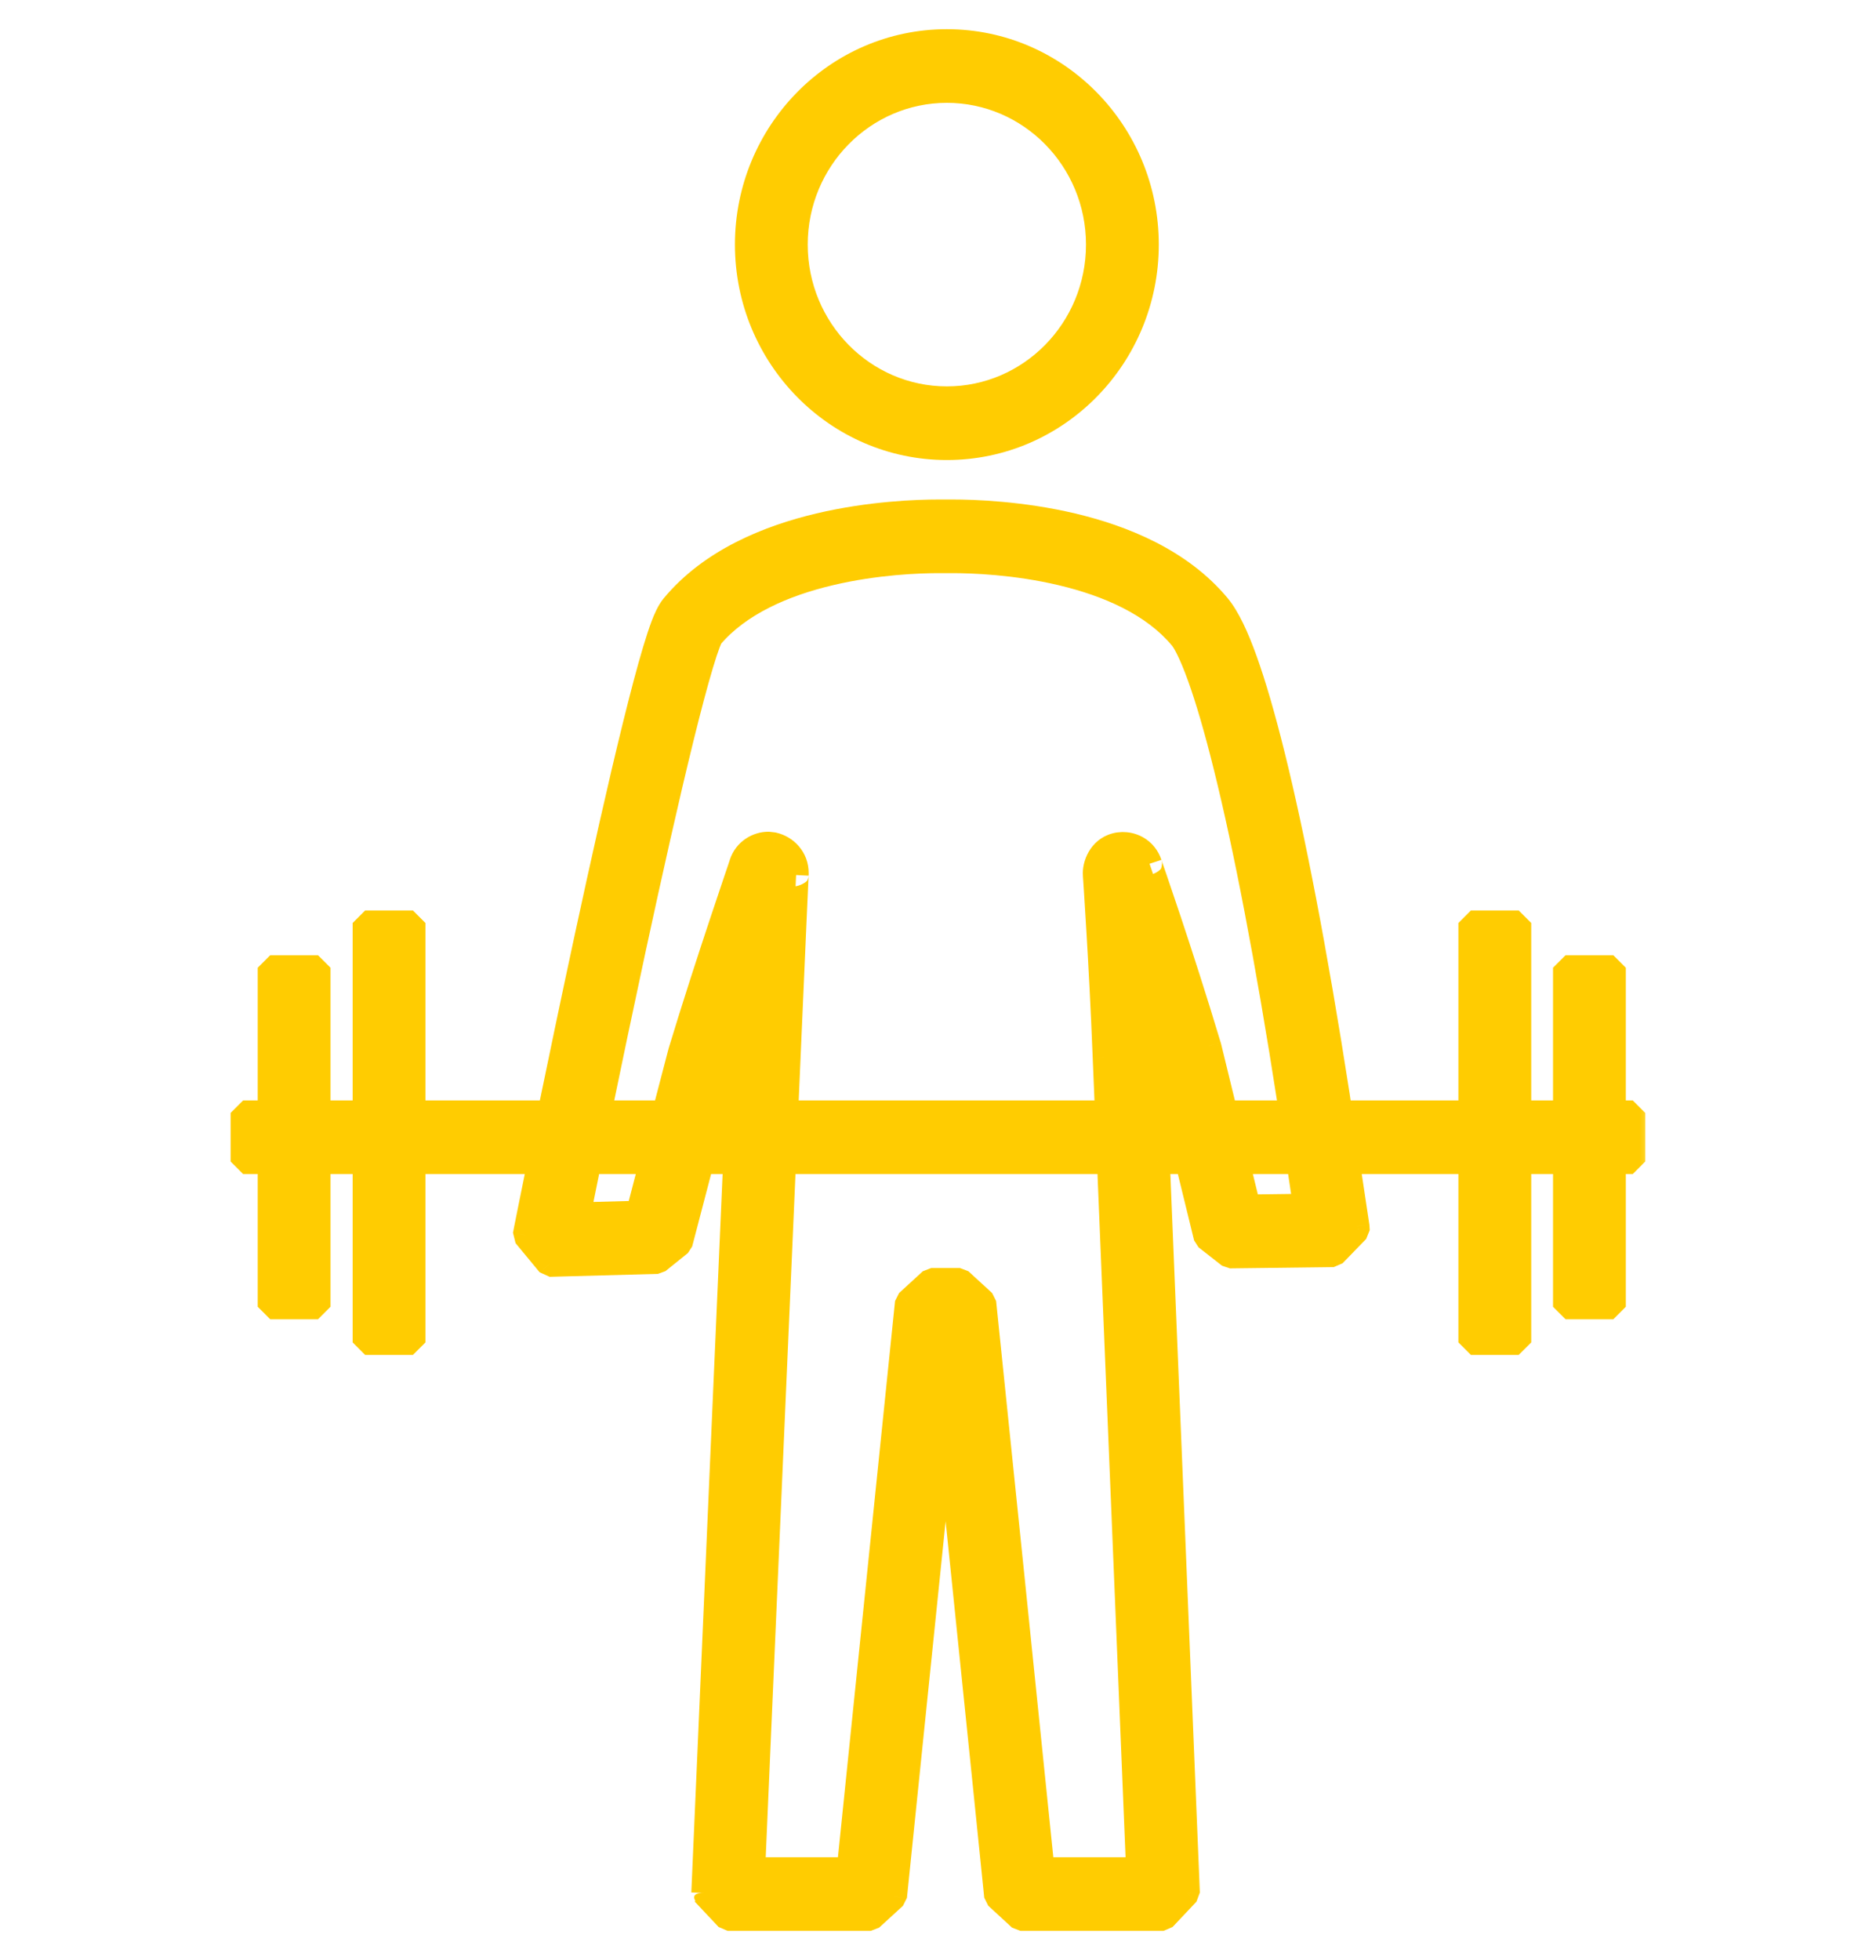 <svg width="45" height="47" viewBox="0 0 45 47" fill="none" xmlns="http://www.w3.org/2000/svg">
<mask id="path-1-outside-1_459_49360" maskUnits="userSpaceOnUse" x="4.832" y="0" width="35" height="47" fill="black">
<rect fill="white" x="4.832" width="35" height="47"/>
<path fill-rule="evenodd" clip-rule="evenodd" d="M17.929 5.865C17.929 3.181 20.073 1 22.713 1C25.352 1 27.496 3.181 27.496 5.865C27.496 8.55 25.352 10.731 22.713 10.731C20.073 10.731 17.929 8.55 17.929 5.865ZM22.713 2.166C20.706 2.166 19.075 3.825 19.075 5.865C19.075 7.906 20.706 9.565 22.713 9.565C24.719 9.565 26.35 7.906 26.35 5.865C26.35 3.825 24.719 2.166 22.713 2.166ZM17.044 15.271C17.043 15.275 17.021 15.314 16.983 15.415C16.935 15.54 16.877 15.715 16.81 15.938C16.677 16.381 16.519 16.982 16.344 17.691C15.995 19.108 15.587 20.93 15.198 22.733C14.896 24.131 14.607 25.516 14.365 26.686H15.944L16.32 25.247L16.327 25.225C16.665 24.106 17.032 22.981 17.313 22.135C17.454 21.711 17.574 21.357 17.659 21.107L17.669 21.077C17.706 20.966 17.736 20.879 17.756 20.817C17.768 20.784 17.776 20.759 17.78 20.744C17.782 20.738 17.784 20.735 17.784 20.735L17.783 20.738L17.78 20.748C17.779 20.752 17.776 20.762 17.773 20.775C17.772 20.782 17.77 20.793 17.767 20.808C17.766 20.819 17.761 20.853 17.761 20.896L17.79 20.712C17.894 20.395 18.184 20.244 18.426 20.244L18.55 20.257C18.853 20.326 19.098 20.588 19.098 20.935L19.097 20.977C19.097 20.975 19.096 20.995 19.093 21.052L19.083 21.273C19.074 21.462 19.062 21.734 19.047 22.076C19.017 22.76 18.974 23.726 18.924 24.878C18.899 25.44 18.873 26.047 18.845 26.686H26.566L26.511 25.358C26.465 24.197 26.406 23.107 26.359 22.304C26.335 21.903 26.314 21.573 26.299 21.343C26.292 21.236 26.287 21.151 26.282 21.089L26.281 21.075C26.279 21.035 26.274 20.964 26.274 20.935C26.274 20.675 26.443 20.325 26.829 20.259L26.923 20.251H26.931C27.011 20.251 27.138 20.264 27.27 20.338C27.418 20.422 27.523 20.556 27.574 20.712C27.573 20.709 27.582 20.734 27.607 20.807C27.63 20.872 27.662 20.966 27.703 21.086C27.785 21.325 27.901 21.665 28.036 22.072C28.308 22.887 28.661 23.975 28.992 25.079L29 25.108L29.386 26.686H30.981L30.95 26.482L30.95 26.48C30.397 22.923 29.875 20.265 29.415 18.407C29.184 17.477 28.972 16.756 28.781 16.227C28.584 15.68 28.431 15.396 28.342 15.287C27.669 14.478 26.578 14.004 25.461 13.74C24.358 13.479 23.317 13.443 22.843 13.443H22.529C22.055 13.443 21.014 13.479 19.911 13.74C18.802 14.002 17.718 14.472 17.044 15.271ZM17.13 26.686L17.425 25.557C17.548 25.152 17.675 24.745 17.8 24.351C17.769 25.056 17.734 25.843 17.697 26.686H17.13ZM15.639 27.852H14.126C14.021 28.363 13.933 28.799 13.866 29.131L15.315 29.092L15.639 27.852ZM13.161 29.733L12.599 29.618L13.176 30.316L15.774 30.246L16.312 29.813L16.825 27.852H17.646C17.573 29.538 17.492 31.387 17.412 33.232C17.279 36.279 17.147 39.319 17.048 41.597L16.883 45.391C16.883 45.391 16.883 45.391 17.455 45.417L16.883 45.391L17.455 46H20.886L21.456 45.478L22.683 33.545C22.81 34.782 22.977 36.408 23.148 38.06C23.499 41.477 23.862 45.007 23.908 45.475L24.478 46H27.909L28.482 45.393L27.761 27.852H28.49L28.935 29.672L29.498 30.114L31.989 30.083L32.555 29.5V29.485L32.549 29.396L32.316 27.852H35.283V32.189H36.43V27.852H37.553V31.334H38.699V27.852H39.165V26.686H38.699V23.205H37.553V26.686H36.43V22.132H35.283V26.686H32.14L32.083 26.303L32.082 26.3C31.527 22.723 30.998 20.027 30.526 18.122C30.29 17.17 30.067 16.407 29.858 15.826C29.656 15.266 29.447 14.814 29.219 14.537L29.218 14.536C28.309 13.441 26.928 12.89 25.721 12.604C24.499 12.315 23.362 12.277 22.843 12.277H22.529C22.01 12.277 20.873 12.315 19.651 12.604C18.444 12.89 17.063 13.441 16.154 14.536M31.156 27.852H29.671L29.938 28.943L31.318 28.925L31.156 27.852ZM28.205 26.686L27.891 25.404C27.803 25.109 27.713 24.816 27.623 24.529C27.635 24.784 27.646 25.045 27.656 25.311L27.713 26.686H28.205ZM26.491 21.092C26.489 21.088 26.488 21.085 26.486 21.081C26.486 21.081 26.488 21.086 26.491 21.092ZM26.614 27.852H18.794C18.72 29.55 18.638 31.418 18.557 33.284C18.424 36.33 18.292 39.37 18.193 41.648L18.054 44.834H20.37L21.768 31.227L22.338 30.705H23.026L23.596 31.227L23.026 31.288C23.596 31.227 23.596 31.227 23.596 31.227L23.81 33.302C23.939 34.553 24.112 36.231 24.288 37.939C24.576 40.745 24.873 43.633 24.995 44.834H27.311L26.614 27.852ZM13.161 29.733C12.599 29.618 12.599 29.618 12.599 29.618L12.63 29.459C12.651 29.355 12.681 29.204 12.72 29.011C12.78 28.714 12.86 28.32 12.955 27.852H9.905V32.189H8.759V27.852H7.628V31.334H6.482V27.852H5.832V26.686H6.482V23.205H7.628V26.686H8.759V22.132H9.905V26.686H13.194C13.445 25.465 13.755 23.983 14.078 22.483C14.468 20.677 14.879 18.841 15.232 17.407C15.409 16.691 15.572 16.069 15.714 15.597C15.784 15.363 15.852 15.157 15.914 14.993C15.967 14.856 16.044 14.668 16.154 14.536"/>
</mask>
<path fill-rule="evenodd" clip-rule="evenodd" d="M17.929 5.865C17.929 3.181 20.073 1 22.713 1C25.352 1 27.496 3.181 27.496 5.865C27.496 8.55 25.352 10.731 22.713 10.731C20.073 10.731 17.929 8.55 17.929 5.865ZM22.713 2.166C20.706 2.166 19.075 3.825 19.075 5.865C19.075 7.906 20.706 9.565 22.713 9.565C24.719 9.565 26.35 7.906 26.35 5.865C26.35 3.825 24.719 2.166 22.713 2.166ZM17.044 15.271C17.043 15.275 17.021 15.314 16.983 15.415C16.935 15.54 16.877 15.715 16.81 15.938C16.677 16.381 16.519 16.982 16.344 17.691C15.995 19.108 15.587 20.93 15.198 22.733C14.896 24.131 14.607 25.516 14.365 26.686H15.944L16.32 25.247L16.327 25.225C16.665 24.106 17.032 22.981 17.313 22.135C17.454 21.711 17.574 21.357 17.659 21.107L17.669 21.077C17.706 20.966 17.736 20.879 17.756 20.817C17.768 20.784 17.776 20.759 17.78 20.744C17.782 20.738 17.784 20.735 17.784 20.735L17.783 20.738L17.78 20.748C17.779 20.752 17.776 20.762 17.773 20.775C17.772 20.782 17.77 20.793 17.767 20.808C17.766 20.819 17.761 20.853 17.761 20.896L17.79 20.712C17.894 20.395 18.184 20.244 18.426 20.244L18.55 20.257C18.853 20.326 19.098 20.588 19.098 20.935L19.097 20.977C19.097 20.975 19.096 20.995 19.093 21.052L19.083 21.273C19.074 21.462 19.062 21.734 19.047 22.076C19.017 22.76 18.974 23.726 18.924 24.878C18.899 25.44 18.873 26.047 18.845 26.686H26.566L26.511 25.358C26.465 24.197 26.406 23.107 26.359 22.304C26.335 21.903 26.314 21.573 26.299 21.343C26.292 21.236 26.287 21.151 26.282 21.089L26.281 21.075C26.279 21.035 26.274 20.964 26.274 20.935C26.274 20.675 26.443 20.325 26.829 20.259L26.923 20.251H26.931C27.011 20.251 27.138 20.264 27.27 20.338C27.418 20.422 27.523 20.556 27.574 20.712C27.573 20.709 27.582 20.734 27.607 20.807C27.63 20.872 27.662 20.966 27.703 21.086C27.785 21.325 27.901 21.665 28.036 22.072C28.308 22.887 28.661 23.975 28.992 25.079L29 25.108L29.386 26.686H30.981L30.95 26.482L30.95 26.48C30.397 22.923 29.875 20.265 29.415 18.407C29.184 17.477 28.972 16.756 28.781 16.227C28.584 15.68 28.431 15.396 28.342 15.287C27.669 14.478 26.578 14.004 25.461 13.74C24.358 13.479 23.317 13.443 22.843 13.443H22.529C22.055 13.443 21.014 13.479 19.911 13.74C18.802 14.002 17.718 14.472 17.044 15.271ZM17.13 26.686L17.425 25.557C17.548 25.152 17.675 24.745 17.8 24.351C17.769 25.056 17.734 25.843 17.697 26.686H17.13ZM15.639 27.852H14.126C14.021 28.363 13.933 28.799 13.866 29.131L15.315 29.092L15.639 27.852ZM13.161 29.733L12.599 29.618L13.176 30.316L15.774 30.246L16.312 29.813L16.825 27.852H17.646C17.573 29.538 17.492 31.387 17.412 33.232C17.279 36.279 17.147 39.319 17.048 41.597L16.883 45.391C16.883 45.391 16.883 45.391 17.455 45.417L16.883 45.391L17.455 46H20.886L21.456 45.478L22.683 33.545C22.81 34.782 22.977 36.408 23.148 38.06C23.499 41.477 23.862 45.007 23.908 45.475L24.478 46H27.909L28.482 45.393L27.761 27.852H28.49L28.935 29.672L29.498 30.114L31.989 30.083L32.555 29.5V29.485L32.549 29.396L32.316 27.852H35.283V32.189H36.43V27.852H37.553V31.334H38.699V27.852H39.165V26.686H38.699V23.205H37.553V26.686H36.43V22.132H35.283V26.686H32.14L32.083 26.303L32.082 26.3C31.527 22.723 30.998 20.027 30.526 18.122C30.29 17.17 30.067 16.407 29.858 15.826C29.656 15.266 29.447 14.814 29.219 14.537L29.218 14.536C28.309 13.441 26.928 12.89 25.721 12.604C24.499 12.315 23.362 12.277 22.843 12.277H22.529C22.01 12.277 20.873 12.315 19.651 12.604C18.444 12.89 17.063 13.441 16.154 14.536M31.156 27.852H29.671L29.938 28.943L31.318 28.925L31.156 27.852ZM28.205 26.686L27.891 25.404C27.803 25.109 27.713 24.816 27.623 24.529C27.635 24.784 27.646 25.045 27.656 25.311L27.713 26.686H28.205ZM26.491 21.092C26.489 21.088 26.488 21.085 26.486 21.081C26.486 21.081 26.488 21.086 26.491 21.092ZM26.614 27.852H18.794C18.72 29.55 18.638 31.418 18.557 33.284C18.424 36.33 18.292 39.37 18.193 41.648L18.054 44.834H20.37L21.768 31.227L22.338 30.705H23.026L23.596 31.227L23.026 31.288C23.596 31.227 23.596 31.227 23.596 31.227L23.81 33.302C23.939 34.553 24.112 36.231 24.288 37.939C24.576 40.745 24.873 43.633 24.995 44.834H27.311L26.614 27.852ZM13.161 29.733C12.599 29.618 12.599 29.618 12.599 29.618L12.63 29.459C12.651 29.355 12.681 29.204 12.72 29.011C12.78 28.714 12.86 28.32 12.955 27.852H9.905V32.189H8.759V27.852H7.628V31.334H6.482V27.852H5.832V26.686H6.482V23.205H7.628V26.686H8.759V22.132H9.905V26.686H13.194C13.445 25.465 13.755 23.983 14.078 22.483C14.468 20.677 14.879 18.841 15.232 17.407C15.409 16.691 15.572 16.069 15.714 15.597C15.784 15.363 15.852 15.157 15.914 14.993C15.967 14.856 16.044 14.668 16.154 14.536" fill="#FFCC01"/>
<path d="M13.013 29.704L12.984 29.851L13.279 29.909L13.308 29.762L13.013 29.704ZM16.154 14.536L16.252 14.422L16.007 14.507L16.154 14.536ZM16.494 15.026L16.608 15.123L16.803 14.896L16.689 14.798L16.494 15.026ZM16.689 14.798L16.252 14.422L16.056 14.649L16.494 15.026L16.689 14.798ZM16.007 14.507L13.013 29.704L13.308 29.762L16.301 14.564L16.007 14.507ZM16.983 15.415L17.263 15.522L16.983 15.415ZM17.044 15.271L16.814 15.078L16.753 15.195L17.044 15.271ZM16.81 15.938L17.098 16.024L16.81 15.938ZM16.344 17.691L16.053 17.619L16.344 17.691ZM15.198 22.733L14.905 22.67L15.198 22.733ZM14.365 26.686L14.071 26.626L14.365 26.986V26.686ZM15.944 26.686V26.986L16.234 26.762L15.944 26.686ZM16.32 25.247L16.032 25.165L16.03 25.171L16.32 25.247ZM16.327 25.225L16.039 25.138L16.038 25.143L16.327 25.225ZM17.313 22.135L17.598 22.23V22.23L17.313 22.135ZM17.659 21.107L17.374 21.011L17.374 21.011L17.659 21.107ZM17.669 21.077L17.953 21.173L17.953 21.173L17.669 21.077ZM17.756 20.817L18.041 20.913L17.756 20.817ZM17.78 20.744L17.495 20.652L17.495 20.652L17.78 20.744ZM17.784 20.735L18.072 20.819L17.497 20.645L17.784 20.735ZM17.783 20.738L17.495 20.654L17.493 20.659L17.783 20.738ZM17.78 20.748L17.491 20.669L17.49 20.672L17.78 20.748ZM17.773 20.775L18.067 20.837V20.837L17.773 20.775ZM17.767 20.808L17.471 20.764L17.471 20.764L17.767 20.808ZM17.761 20.896H17.461L18.057 20.944L17.761 20.896ZM17.79 20.712L17.505 20.619L17.494 20.665L17.79 20.712ZM18.426 20.244L18.459 19.945L18.426 19.944V20.244ZM18.55 20.257L18.616 19.965L18.583 19.959L18.55 20.257ZM19.098 20.935L19.398 20.946V20.935H19.098ZM19.097 20.977L18.797 20.966L19.396 20.998L19.097 20.977ZM19.093 21.052L18.793 21.038L18.793 21.039L19.093 21.052ZM19.083 21.273L18.783 21.259L18.783 21.259L19.083 21.273ZM19.047 22.076L19.347 22.089L19.047 22.076ZM18.924 24.878L18.624 24.865L18.924 24.878ZM18.845 26.686L18.545 26.673L18.845 26.986V26.686ZM26.566 26.686V26.986L26.865 26.674L26.566 26.686ZM26.511 25.358L26.211 25.369L26.211 25.37L26.511 25.358ZM26.359 22.304L26.658 22.286L26.359 22.304ZM26.299 21.343L26.599 21.323L26.299 21.343ZM26.282 21.089L26.582 21.069V21.069L26.282 21.089ZM26.281 21.075L25.982 21.094L25.982 21.094L26.281 21.075ZM26.829 20.259L26.804 19.96L26.779 19.963L26.829 20.259ZM26.923 20.251V19.951L26.898 19.952L26.923 20.251ZM27.27 20.338L27.418 20.077L27.418 20.077L27.27 20.338ZM27.574 20.712L27.289 20.805L27.859 20.619L27.574 20.712ZM27.607 20.807L27.323 20.905L27.323 20.905L27.607 20.807ZM27.703 21.086L27.419 21.183V21.183L27.703 21.086ZM28.036 22.072L27.752 22.167L28.036 22.072ZM28.992 25.079L29.282 25L29.279 24.992L28.992 25.079ZM29 25.108L29.292 25.037L29.29 25.029L29 25.108ZM29.386 26.686L29.095 26.758L29.386 26.986V26.686ZM30.981 26.686V26.986L31.277 26.642L30.981 26.686ZM30.95 26.482L31.247 26.437L31.246 26.436L30.95 26.482ZM30.95 26.48L30.653 26.526L30.653 26.526L30.95 26.48ZM29.415 18.407L29.123 18.479L29.415 18.407ZM28.781 16.227L28.499 16.329L28.781 16.227ZM28.342 15.287L28.573 15.097L28.572 15.095L28.342 15.287ZM25.461 13.74L25.53 13.448L25.461 13.74ZM19.911 13.74L19.842 13.448H19.842L19.911 13.74ZM17.13 26.686L16.84 26.611L17.13 26.986V26.686ZM17.425 25.557L17.138 25.47L17.135 25.481L17.425 25.557ZM17.8 24.351L18.099 24.364L17.514 24.26L17.8 24.351ZM17.697 26.686V26.986L17.997 26.7L17.697 26.686ZM14.126 27.852V27.552L13.832 27.792L14.126 27.852ZM15.639 27.852L15.929 27.928L15.639 27.552V27.852ZM13.866 29.131L13.572 29.072L13.874 29.431L13.866 29.131ZM15.315 29.092L15.323 29.392L15.605 29.168L15.315 29.092ZM12.599 29.618L12.305 29.559L12.367 29.809L12.599 29.618ZM13.176 30.316L12.944 30.507L13.184 30.616L13.176 30.316ZM15.774 30.246L15.782 30.546L15.962 30.48L15.774 30.246ZM16.312 29.813L16.5 30.047L16.603 29.889L16.312 29.813ZM16.825 27.852V27.552L16.535 27.776L16.825 27.852ZM17.646 27.852L17.946 27.865L17.646 27.552V27.852ZM17.412 33.232L17.112 33.219L17.412 33.232ZM17.048 41.597L16.748 41.584V41.584L17.048 41.597ZM17.455 45.417L17.442 45.717L17.469 45.117L17.455 45.417ZM17.455 46L17.237 46.206L17.455 46.3V46ZM20.886 46V46.3L21.089 46.221L20.886 46ZM21.456 45.478L21.659 45.699L21.755 45.508L21.456 45.478ZM22.683 33.545L22.981 33.515L22.384 33.515L22.683 33.545ZM23.148 38.06L23.446 38.03L23.148 38.06ZM23.908 45.475L23.609 45.504L23.704 45.695L23.908 45.475ZM24.478 46L24.275 46.221L24.478 46.3V46ZM27.909 46V46.3L28.127 46.206L27.909 46ZM28.482 45.393L28.7 45.599L28.781 45.38L28.482 45.393ZM27.761 27.852V27.552L27.461 27.865L27.761 27.852ZM28.49 27.852L28.781 27.781L28.49 27.552V27.852ZM28.935 29.672L28.643 29.743L28.749 29.908L28.935 29.672ZM29.498 30.114L29.313 30.35L29.502 30.414L29.498 30.114ZM31.989 30.083L31.993 30.383L32.204 30.292L31.989 30.083ZM32.555 29.5L32.77 29.709L32.855 29.5H32.555ZM32.555 29.485H32.855L32.854 29.462L32.555 29.485ZM32.549 29.396L32.848 29.374L32.845 29.351L32.549 29.396ZM32.316 27.852V27.552L32.019 27.897L32.316 27.852ZM35.283 27.852H35.583L35.283 27.552V27.852ZM35.283 32.189H34.983L35.283 32.489V32.189ZM36.43 32.189V32.489L36.73 32.189H36.43ZM36.43 27.852V27.552L36.13 27.852H36.43ZM37.553 27.852H37.853L37.553 27.552V27.852ZM37.553 31.334H37.253L37.553 31.634V31.334ZM38.699 31.334V31.634L38.999 31.334H38.699ZM38.699 27.852V27.552L38.399 27.852H38.699ZM39.165 27.852V28.152L39.465 27.852H39.165ZM39.165 26.686H39.465L39.165 26.387V26.686ZM38.699 26.686H38.399L38.699 26.986V26.686ZM38.699 23.205H38.999L38.699 22.905V23.205ZM37.553 23.205V22.905L37.253 23.205H37.553ZM37.553 26.686V26.986L37.853 26.686H37.553ZM36.43 26.686H36.13L36.43 26.986V26.686ZM36.43 22.132H36.73L36.43 21.832V22.132ZM35.283 22.132V21.832L34.983 22.132H35.283ZM35.283 26.686V26.986L35.583 26.686H35.283ZM32.14 26.686L31.844 26.731L32.14 26.986V26.686ZM32.083 26.303L32.379 26.258L32.379 26.257L32.083 26.303ZM32.082 26.3L31.786 26.346L31.786 26.346L32.082 26.3ZM30.526 18.122L30.235 18.194V18.194L30.526 18.122ZM29.858 15.826L30.14 15.725L29.858 15.826ZM29.219 14.537L29.451 14.347L29.45 14.346L29.219 14.537ZM29.218 14.536L29.449 14.344L29.449 14.344L29.218 14.536ZM25.721 12.604L25.79 12.312L25.721 12.604ZM19.651 12.604L19.582 12.312H19.582L19.651 12.604ZM16.154 14.536L16.385 14.727L16.385 14.727L16.154 14.536ZM29.671 27.852V27.552L29.38 27.924L29.671 27.852ZM31.156 27.852L31.453 27.808L31.156 27.552V27.852ZM29.938 28.943L29.646 29.014L29.941 29.242L29.938 28.943ZM31.318 28.925L31.322 29.225L31.615 28.881L31.318 28.925ZM27.891 25.404L28.183 25.333L28.179 25.318L27.891 25.404ZM28.205 26.686V26.986L28.496 26.615L28.205 26.686ZM27.623 24.529L27.91 24.439L27.324 24.542L27.623 24.529ZM27.656 25.311L27.357 25.322L27.357 25.323L27.656 25.311ZM27.713 26.686L27.413 26.699L27.713 26.986V26.686ZM26.491 21.092L26.208 21.193L26.774 20.994L26.491 21.092ZM26.486 21.081L26.771 20.985L26.201 21.174L26.486 21.081ZM18.794 27.852V27.552L18.494 27.839L18.794 27.852ZM26.614 27.852L26.913 27.84L26.614 27.552V27.852ZM18.557 33.284L18.257 33.27L18.557 33.284ZM18.193 41.648L17.893 41.635V41.635L18.193 41.648ZM18.054 44.834L17.755 44.821L18.054 45.134V44.834ZM20.37 44.834V45.134L20.668 44.865L20.37 44.834ZM21.768 31.227L21.566 31.006L21.47 31.196L21.768 31.227ZM22.338 30.705V30.405L22.136 30.483L22.338 30.705ZM23.026 30.705L23.229 30.483L23.026 30.405V30.705ZM23.596 31.227L23.894 31.196L23.799 31.006L23.596 31.227ZM23.81 33.302L24.108 33.272L24.108 33.272L23.81 33.302ZM24.288 37.939L23.989 37.97L24.288 37.939ZM24.995 44.834L24.697 44.864L24.995 45.134V44.834ZM27.311 44.834V45.134L27.611 44.822L27.311 44.834ZM12.63 29.459L12.336 29.4L12.336 29.4L12.63 29.459ZM12.72 29.011L13.014 29.07L12.72 29.011ZM12.955 27.852L13.249 27.912L12.955 27.552V27.852ZM9.905 27.852V27.552L9.605 27.852H9.905ZM9.905 32.189V32.489L10.205 32.189H9.905ZM8.759 32.189H8.459L8.759 32.489V32.189ZM8.759 27.852H9.059L8.759 27.552V27.852ZM7.628 27.852V27.552L7.328 27.852H7.628ZM7.628 31.334V31.634L7.928 31.334H7.628ZM6.482 31.334H6.182L6.482 31.634V31.334ZM6.482 27.852H6.782L6.482 27.552V27.852ZM5.832 27.852H5.532L5.832 28.152V27.852ZM5.832 26.686V26.387L5.532 26.686H5.832ZM6.482 26.686V26.986L6.782 26.686H6.482ZM6.482 23.205V22.905L6.182 23.205H6.482ZM7.628 23.205H7.928L7.628 22.905V23.205ZM7.628 26.686H7.328L7.628 26.986V26.686ZM8.759 26.686V26.986L9.059 26.686H8.759ZM8.759 22.132V21.832L8.459 22.132H8.759ZM9.905 22.132H10.205L9.905 21.832V22.132ZM9.905 26.686H9.605L9.905 26.986V26.686ZM13.194 26.686V26.986L13.488 26.747L13.194 26.686ZM14.078 22.483L14.372 22.547L14.078 22.483ZM15.232 17.407L15.523 17.479L15.232 17.407ZM15.714 15.597L16.001 15.684L16.001 15.684L15.714 15.597ZM15.914 14.993L15.634 14.886L15.914 14.993ZM22.713 0.7C19.903 0.7 17.629 3.02 17.629 5.865H18.229C18.229 3.342 20.244 1.3 22.713 1.3V0.7ZM27.796 5.865C27.796 3.02 25.523 0.7 22.713 0.7V1.3C25.182 1.3 27.196 3.342 27.196 5.865H27.796ZM22.713 11.031C25.523 11.031 27.796 8.711 27.796 5.865H27.196C27.196 8.389 25.182 10.431 22.713 10.431V11.031ZM17.629 5.865C17.629 8.711 19.903 11.031 22.713 11.031V10.431C20.244 10.431 18.229 8.389 18.229 5.865H17.629ZM19.375 5.865C19.375 3.985 20.877 2.466 22.713 2.466V1.866C20.536 1.866 18.775 3.664 18.775 5.865H19.375ZM22.713 9.265C20.877 9.265 19.375 7.745 19.375 5.865H18.775C18.775 8.067 20.536 9.865 22.713 9.865V9.265ZM26.05 5.865C26.05 7.745 24.549 9.265 22.713 9.265V9.865C24.89 9.865 26.65 8.067 26.65 5.865H26.05ZM22.713 2.466C24.549 2.466 26.05 3.985 26.05 5.865H26.65C26.65 3.664 24.89 1.866 22.713 1.866V2.466ZM17.263 15.522C17.28 15.477 17.293 15.447 17.301 15.43C17.305 15.421 17.308 15.415 17.31 15.409C17.311 15.408 17.313 15.403 17.315 15.399C17.316 15.398 17.318 15.393 17.32 15.388C17.32 15.387 17.328 15.37 17.334 15.347L16.753 15.195C16.757 15.182 16.761 15.172 16.762 15.168C16.764 15.162 16.766 15.159 16.767 15.156C16.768 15.152 16.77 15.149 16.77 15.149C16.77 15.149 16.77 15.149 16.768 15.153C16.765 15.159 16.76 15.17 16.754 15.184C16.741 15.212 16.724 15.252 16.703 15.308L17.263 15.522ZM17.098 16.024C17.163 15.804 17.219 15.638 17.263 15.522L16.703 15.308C16.651 15.443 16.591 15.626 16.523 15.851L17.098 16.024ZM16.635 17.763C16.81 17.055 16.967 16.46 17.098 16.024L16.523 15.851C16.388 16.302 16.228 16.908 16.053 17.619L16.635 17.763ZM15.491 22.796C15.88 20.994 16.287 19.175 16.635 17.763L16.053 17.619C15.702 19.04 15.294 20.866 14.905 22.67L15.491 22.796ZM14.659 26.747C14.9 25.577 15.19 24.194 15.491 22.796L14.905 22.67C14.603 24.069 14.313 25.454 14.071 26.626L14.659 26.747ZM15.944 26.387H14.365V26.986H15.944V26.387ZM16.03 25.171L15.654 26.611L16.234 26.762L16.611 25.323L16.03 25.171ZM16.038 25.143L16.032 25.165L16.609 25.328L16.615 25.306L16.038 25.143ZM17.029 22.04C16.747 22.888 16.379 24.016 16.039 25.138L16.614 25.312C16.951 24.197 17.317 23.075 17.598 22.23L17.029 22.04ZM17.374 21.011C17.29 21.261 17.17 21.616 17.029 22.04L17.598 22.23C17.739 21.807 17.858 21.453 17.943 21.203L17.374 21.011ZM17.384 20.981L17.374 21.011L17.943 21.203L17.953 21.173L17.384 20.981ZM17.472 20.722C17.451 20.783 17.422 20.87 17.384 20.981L17.953 21.173C17.99 21.063 18.02 20.975 18.041 20.913L17.472 20.722ZM17.495 20.652C17.491 20.666 17.483 20.688 17.472 20.722L18.041 20.913C18.052 20.879 18.061 20.853 18.066 20.837L17.495 20.652ZM17.784 20.735C17.497 20.645 17.497 20.645 17.497 20.645C17.497 20.645 17.497 20.645 17.497 20.645C17.497 20.645 17.497 20.645 17.497 20.645C17.497 20.645 17.497 20.645 17.497 20.645C17.497 20.645 17.497 20.645 17.497 20.645C17.497 20.645 17.497 20.645 17.497 20.645C17.497 20.645 17.497 20.645 17.497 20.645C17.497 20.645 17.497 20.645 17.497 20.645C17.497 20.645 17.497 20.646 17.497 20.646C17.497 20.648 17.496 20.649 17.495 20.652L18.066 20.837C18.067 20.833 18.068 20.83 18.069 20.828C18.069 20.827 18.069 20.826 18.07 20.825C18.07 20.825 18.07 20.825 18.07 20.825C18.07 20.824 18.07 20.824 18.07 20.824C18.07 20.824 18.07 20.824 18.07 20.824C18.07 20.824 18.07 20.824 18.07 20.824C18.07 20.824 18.07 20.824 18.07 20.824C18.07 20.824 18.07 20.824 18.07 20.824C18.07 20.824 18.07 20.824 18.07 20.824C18.07 20.824 18.07 20.824 17.784 20.735ZM18.07 20.822L18.072 20.819L17.496 20.65L17.495 20.654L18.07 20.822ZM18.069 20.828L18.072 20.818L17.493 20.659L17.491 20.669L18.069 20.828ZM18.067 20.837C18.068 20.831 18.07 20.826 18.07 20.825L17.49 20.672C17.488 20.678 17.484 20.693 17.48 20.713L18.067 20.837ZM18.064 20.853C18.065 20.846 18.066 20.84 18.067 20.837L17.48 20.713C17.478 20.723 17.474 20.741 17.471 20.764L18.064 20.853ZM18.061 20.896C18.061 20.875 18.063 20.858 18.064 20.853L17.471 20.764C17.468 20.78 17.461 20.831 17.461 20.896H18.061ZM17.494 20.665L17.465 20.849L18.057 20.944L18.087 20.759L17.494 20.665ZM18.426 19.944C18.072 19.944 17.655 20.162 17.505 20.619L18.075 20.805C18.133 20.628 18.295 20.544 18.426 20.544V19.944ZM18.583 19.959L18.459 19.945L18.392 20.542L18.517 20.556L18.583 19.959ZM19.398 20.935C19.398 20.434 19.043 20.061 18.616 19.965L18.484 20.55C18.664 20.591 18.798 20.741 18.798 20.935H19.398ZM19.396 20.987L19.398 20.946L18.798 20.925L18.797 20.966L19.396 20.987ZM19.393 21.066C19.394 21.038 19.395 21.018 19.396 21.007C19.396 21.001 19.396 20.997 19.396 20.994C19.396 20.993 19.396 20.991 19.396 20.99C19.396 20.99 19.396 20.989 19.396 20.988C19.396 20.987 19.396 20.986 19.397 20.985C19.397 20.985 19.397 20.981 19.397 20.976C19.397 20.976 19.397 20.967 19.396 20.956C19.396 20.952 19.395 20.944 19.394 20.939C19.393 20.931 19.389 20.908 19.385 20.894C19.374 20.863 19.294 20.751 19.205 20.697C19.046 20.681 18.861 20.791 18.83 20.84C18.821 20.859 18.81 20.89 18.807 20.9C18.805 20.906 18.803 20.916 18.802 20.92C18.8 20.928 18.8 20.934 18.799 20.937C18.799 20.942 18.798 20.946 18.798 20.947C18.798 20.95 18.798 20.953 18.798 20.953C18.797 20.954 18.797 20.955 18.797 20.956L19.396 20.998C19.396 20.998 19.396 20.999 19.396 21C19.396 21 19.395 21.003 19.395 21.006C19.395 21.007 19.395 21.011 19.394 21.017C19.394 21.019 19.393 21.025 19.391 21.033C19.39 21.037 19.388 21.047 19.387 21.053C19.384 21.064 19.373 21.094 19.364 21.113C19.332 21.162 19.148 21.272 18.988 21.256C18.899 21.202 18.819 21.091 18.808 21.059C18.805 21.045 18.8 21.023 18.799 21.015C18.799 21.009 18.798 21.001 18.797 20.997C18.797 20.986 18.797 20.977 18.797 20.977C18.797 20.972 18.797 20.969 18.797 20.968C18.797 20.967 18.797 20.966 18.797 20.966C18.797 20.965 18.797 20.964 18.797 20.964C18.797 20.963 18.797 20.964 18.797 20.965C18.797 20.968 18.797 20.971 18.796 20.977C18.796 20.99 18.795 21.009 18.793 21.038L19.393 21.066ZM19.383 21.287L19.393 21.066L18.793 21.039L18.783 21.259L19.383 21.287ZM19.347 22.089C19.362 21.747 19.374 21.476 19.383 21.286L18.783 21.259C18.775 21.449 18.763 21.721 18.747 22.063L19.347 22.089ZM19.224 24.891C19.274 23.739 19.317 22.773 19.347 22.089L18.747 22.063C18.717 22.747 18.675 23.712 18.624 24.865L19.224 24.891ZM19.145 26.7C19.172 26.06 19.199 25.453 19.224 24.891L18.624 24.865C18.6 25.427 18.573 26.034 18.545 26.673L19.145 26.7ZM26.566 26.387H18.845V26.986H26.566V26.387ZM26.059 22.322C26.107 23.124 26.166 24.211 26.211 25.369L26.811 25.346C26.765 24.182 26.706 23.091 26.658 22.286L26.059 22.322ZM26 21.363C26.015 21.593 26.036 21.921 26.059 22.322L26.658 22.286C26.634 21.884 26.613 21.554 26.599 21.323L26 21.363ZM25.983 21.108C25.987 21.17 25.993 21.256 26 21.363L26.599 21.323C26.591 21.216 26.586 21.131 26.582 21.069L25.983 21.108ZM25.982 21.094L25.983 21.109L26.582 21.069L26.581 21.055L25.982 21.094ZM25.974 20.935C25.974 20.977 25.98 21.064 25.982 21.094L26.581 21.055C26.579 21.033 26.578 21.008 26.576 20.983C26.575 20.97 26.575 20.959 26.574 20.95C26.574 20.945 26.574 20.942 26.574 20.939C26.574 20.936 26.574 20.935 26.574 20.935H25.974ZM26.779 19.963C26.206 20.061 25.974 20.577 25.974 20.935H26.574C26.574 20.774 26.68 20.589 26.879 20.555L26.779 19.963ZM26.898 19.952L26.804 19.96L26.854 20.558L26.948 20.55L26.898 19.952ZM26.931 19.951H26.923V20.551H26.931V19.951ZM27.418 20.077C27.225 19.968 27.041 19.951 26.931 19.951V20.551C26.98 20.551 27.052 20.559 27.123 20.599L27.418 20.077ZM27.859 20.619C27.786 20.395 27.634 20.199 27.418 20.077L27.123 20.599C27.202 20.644 27.26 20.717 27.289 20.805L27.859 20.619ZM27.89 20.708C27.878 20.672 27.869 20.648 27.864 20.632C27.861 20.625 27.859 20.619 27.858 20.616C27.858 20.614 27.857 20.612 27.856 20.61C27.856 20.61 27.856 20.609 27.855 20.607C27.855 20.606 27.854 20.605 27.853 20.602C27.853 20.601 27.852 20.599 27.851 20.596C27.85 20.595 27.847 20.587 27.841 20.576C27.841 20.575 27.831 20.554 27.813 20.531C27.799 20.514 27.745 20.465 27.7 20.44C27.575 20.412 27.357 20.504 27.296 20.6C27.282 20.641 27.274 20.703 27.274 20.723C27.275 20.733 27.276 20.75 27.277 20.756C27.279 20.768 27.281 20.777 27.282 20.78C27.283 20.787 27.285 20.793 27.285 20.794C27.286 20.796 27.287 20.798 27.287 20.799C27.288 20.802 27.289 20.805 27.289 20.805L27.859 20.619C27.859 20.619 27.86 20.621 27.861 20.625C27.861 20.625 27.862 20.627 27.862 20.63C27.863 20.631 27.864 20.636 27.866 20.644C27.867 20.646 27.869 20.655 27.871 20.667C27.872 20.674 27.873 20.691 27.874 20.701C27.874 20.72 27.866 20.782 27.852 20.824C27.791 20.919 27.573 21.012 27.448 20.984C27.403 20.958 27.348 20.91 27.334 20.893C27.317 20.869 27.307 20.848 27.306 20.847C27.301 20.837 27.297 20.828 27.297 20.828C27.296 20.825 27.295 20.823 27.295 20.822C27.294 20.819 27.293 20.817 27.293 20.817C27.292 20.815 27.292 20.814 27.292 20.814C27.291 20.813 27.291 20.813 27.292 20.815C27.293 20.817 27.295 20.822 27.297 20.829C27.302 20.844 27.311 20.869 27.323 20.905L27.89 20.708ZM27.987 20.989C27.946 20.869 27.913 20.774 27.89 20.708L27.323 20.905C27.346 20.97 27.378 21.064 27.419 21.183L27.987 20.989ZM28.321 21.977C28.185 21.569 28.069 21.229 27.987 20.989L27.419 21.183C27.501 21.422 27.616 21.761 27.752 22.167L28.321 21.977ZM29.279 24.992C28.947 23.885 28.593 22.794 28.321 21.977L27.752 22.167C28.023 22.98 28.375 24.065 28.705 25.165L29.279 24.992ZM29.29 25.029L29.282 25L28.703 25.157L28.711 25.187L29.29 25.029ZM29.677 26.615L29.292 25.037L28.709 25.179L29.095 26.758L29.677 26.615ZM30.981 26.387H29.386V26.986H30.981V26.387ZM30.653 26.527L30.684 26.731L31.277 26.642L31.247 26.437L30.653 26.527ZM30.653 26.526L30.653 26.528L31.246 26.436L31.246 26.434L30.653 26.526ZM29.123 18.479C29.581 20.326 30.101 22.974 30.653 26.526L31.246 26.434C30.693 22.872 30.169 20.205 29.706 18.335L29.123 18.479ZM28.499 16.329C28.685 16.845 28.895 17.555 29.123 18.479L29.706 18.335C29.474 17.399 29.259 16.668 29.064 16.126L28.499 16.329ZM28.11 15.477C28.164 15.543 28.303 15.784 28.499 16.329L29.064 16.126C28.866 15.575 28.698 15.249 28.573 15.097L28.11 15.477ZM25.392 14.032C26.484 14.29 27.499 14.743 28.111 15.479L28.572 15.095C27.838 14.212 26.671 13.718 25.53 13.448L25.392 14.032ZM22.843 13.743C23.305 13.743 24.32 13.778 25.392 14.032L25.53 13.448C24.395 13.179 23.329 13.143 22.843 13.143V13.743ZM19.98 14.032C21.052 13.778 22.067 13.743 22.529 13.743V13.143C22.043 13.143 20.977 13.179 19.842 13.448L19.98 14.032ZM17.273 15.464C17.886 14.737 18.895 14.288 19.98 14.032L19.842 13.448C18.708 13.716 17.549 14.206 16.814 15.078L17.273 15.464ZM17.42 26.762L17.716 25.633L17.135 25.481L16.84 26.611L17.42 26.762ZM17.712 25.644C17.835 25.24 17.961 24.835 18.086 24.442L17.514 24.26C17.389 24.655 17.262 25.063 17.138 25.47L17.712 25.644ZM17.5 24.338C17.469 25.043 17.435 25.83 17.398 26.673L17.997 26.7C18.034 25.856 18.068 25.069 18.099 24.364L17.5 24.338ZM17.697 26.387H17.13V26.986H17.697V26.387ZM14.126 28.152H15.639V27.552H14.126V28.152ZM14.16 29.19C14.227 28.858 14.315 28.423 14.42 27.912L13.832 27.792C13.727 28.303 13.639 28.739 13.572 29.072L14.16 29.19ZM15.307 28.792L13.858 28.831L13.874 29.431L15.323 29.392L15.307 28.792ZM15.349 27.776L15.025 29.016L15.605 29.168L15.929 27.928L15.349 27.776ZM13.221 29.439L12.659 29.324L12.538 29.911L13.1 30.027L13.221 29.439ZM12.367 29.809L12.944 30.507L13.407 30.125L12.83 29.427L12.367 29.809ZM13.184 30.616L15.782 30.546L15.766 29.946L13.168 30.016L13.184 30.616ZM15.962 30.48L16.5 30.047L16.125 29.579L15.586 30.012L15.962 30.48ZM16.603 29.889L17.116 27.928L16.535 27.776L16.022 29.737L16.603 29.889ZM16.825 28.152H17.646V27.552H16.825V28.152ZM17.347 27.839C17.273 29.524 17.192 31.374 17.112 33.219L17.712 33.245C17.792 31.4 17.872 29.551 17.946 27.865L17.347 27.839ZM17.112 33.219C16.979 36.266 16.847 39.305 16.748 41.584L17.347 41.61C17.446 39.331 17.579 36.292 17.712 33.245L17.112 33.219ZM16.883 45.391C16.583 45.378 16.621 45.538 16.737 45.653C16.751 45.661 16.781 45.673 16.797 45.679C16.815 45.684 16.829 45.686 16.832 45.687C16.842 45.688 16.849 45.689 16.851 45.689C16.856 45.69 16.859 45.69 16.86 45.69C16.863 45.69 16.864 45.691 16.865 45.691C16.866 45.691 16.867 45.691 16.868 45.691C16.87 45.691 16.873 45.691 16.877 45.691C16.886 45.692 16.905 45.693 16.94 45.694C17.012 45.697 17.155 45.704 17.442 45.717L17.469 45.117C17.182 45.105 17.039 45.098 16.968 45.095C16.932 45.093 16.915 45.092 16.906 45.092C16.901 45.092 16.9 45.092 16.899 45.092C16.899 45.092 16.899 45.092 16.901 45.092C16.901 45.092 16.903 45.092 16.905 45.092C16.906 45.092 16.91 45.092 16.914 45.093C16.916 45.093 16.923 45.094 16.933 45.095C16.936 45.096 16.95 45.098 16.968 45.103C16.984 45.109 17.014 45.121 17.028 45.129C17.144 45.245 17.182 45.404 16.883 45.391ZM17.469 45.117L16.896 45.091L16.869 45.691L17.442 45.717L17.469 45.117ZM16.664 45.597L17.237 46.206L17.674 45.794L17.101 45.186L16.664 45.597ZM17.455 46.3H20.886V45.7H17.455V46.3ZM21.089 46.221L21.659 45.699L21.254 45.257L20.684 45.779L21.089 46.221ZM21.755 45.508L22.981 33.576L22.384 33.515L21.158 45.447L21.755 45.508ZM22.384 33.576C22.512 34.813 22.679 36.438 22.849 38.091L23.446 38.03C23.276 36.377 23.108 34.752 22.981 33.515L22.384 33.576ZM22.849 38.091C23.201 41.508 23.563 45.037 23.609 45.504L24.206 45.446C24.16 44.976 23.798 41.445 23.446 38.03L22.849 38.091ZM23.704 45.695L24.275 46.221L24.681 45.779L24.111 45.254L23.704 45.695ZM24.478 46.3H27.909V45.7H24.478V46.3ZM28.127 46.206L28.7 45.599L28.263 45.187L27.691 45.794L28.127 46.206ZM28.781 45.38L28.061 27.84L27.461 27.865L28.182 45.405L28.781 45.38ZM27.761 28.152H28.49V27.552H27.761V28.152ZM28.198 27.924L28.643 29.743L29.226 29.601L28.781 27.781L28.198 27.924ZM28.749 29.908L29.313 30.35L29.683 29.878L29.12 29.436L28.749 29.908ZM29.502 30.414L31.993 30.383L31.985 29.783L29.494 29.814L29.502 30.414ZM32.204 30.292L32.77 29.709L32.34 29.291L31.774 29.874L32.204 30.292ZM32.855 29.5V29.485H32.255V29.5H32.855ZM32.854 29.462L32.848 29.374L32.249 29.419L32.256 29.507L32.854 29.462ZM32.845 29.351L32.613 27.808L32.019 27.897L32.252 29.441L32.845 29.351ZM32.316 28.152H35.283V27.552H32.316V28.152ZM35.283 32.489H36.43V31.889H35.283V32.489ZM36.43 28.152H37.553V27.552H36.43V28.152ZM37.553 31.634H38.699V31.034H37.553V31.634ZM38.699 28.152H39.165V27.552H38.699V28.152ZM39.465 27.852V26.686H38.865V27.852H39.465ZM39.165 26.387H38.699V26.986H39.165V26.387ZM38.699 22.905H37.553V23.505H38.699V22.905ZM37.553 26.387H36.43V26.986H37.553V26.387ZM36.43 21.832H35.283V22.432H36.43V21.832ZM35.283 26.387H32.14V26.986H35.283V26.387ZM32.437 26.642L32.379 26.258L31.786 26.348L31.844 26.731L32.437 26.642ZM32.379 26.257L32.379 26.254L31.786 26.346L31.786 26.349L32.379 26.257ZM32.379 26.254C31.822 22.672 31.292 19.967 30.817 18.05L30.235 18.194C30.704 20.087 31.231 22.774 31.786 26.346L32.379 26.254ZM30.817 18.05C30.58 17.093 30.354 16.319 30.14 15.725L29.575 15.928C29.78 16.496 30.001 17.248 30.235 18.194L30.817 18.05ZM30.14 15.725C29.937 15.161 29.714 14.666 29.451 14.347L28.988 14.728C29.18 14.961 29.375 15.37 29.575 15.928L30.14 15.725ZM29.45 14.346L29.449 14.344L28.987 14.727L28.989 14.729L29.45 14.346ZM29.449 14.344C28.478 13.176 27.022 12.604 25.79 12.312L25.651 12.896C26.835 13.176 28.14 13.707 28.987 14.727L29.449 14.344ZM25.79 12.312C24.536 12.016 23.373 11.977 22.843 11.977V12.577C23.35 12.577 24.461 12.615 25.651 12.896L25.79 12.312ZM22.529 11.977C21.998 11.977 20.836 12.016 19.582 12.312L19.72 12.896C20.911 12.615 22.022 12.577 22.529 12.577V11.977ZM19.582 12.312C18.35 12.604 16.894 13.176 15.923 14.344L16.385 14.727C17.232 13.707 18.537 13.176 19.72 12.896L19.582 12.312ZM29.671 28.152H31.156V27.552H29.671V28.152ZM30.229 28.871L29.962 27.781L29.38 27.924L29.646 29.014L30.229 28.871ZM31.314 28.625L29.934 28.643L29.941 29.242L31.322 29.225L31.314 28.625ZM30.86 27.897L31.021 28.97L31.615 28.881L31.453 27.808L30.86 27.897ZM27.6 25.475L27.913 26.758L28.496 26.615L28.183 25.333L27.6 25.475ZM27.337 24.618C27.426 24.904 27.516 25.197 27.604 25.49L28.179 25.318C28.09 25.022 28 24.727 27.91 24.439L27.337 24.618ZM27.956 25.299C27.946 25.033 27.935 24.771 27.923 24.515L27.324 24.542C27.335 24.797 27.346 25.058 27.357 25.322L27.956 25.299ZM28.013 26.674L27.956 25.298L27.357 25.323L27.413 26.699L28.013 26.674ZM28.205 26.387H27.713V26.986H28.205V26.387ZM26.773 20.991C26.773 20.99 26.772 20.989 26.772 20.987L26.201 21.174C26.203 21.18 26.206 21.187 26.208 21.193L26.773 20.991ZM26.486 21.081C26.202 21.177 26.202 21.177 26.202 21.177C26.202 21.177 26.202 21.177 26.202 21.177C26.202 21.177 26.202 21.177 26.202 21.177C26.202 21.177 26.202 21.177 26.202 21.177C26.202 21.177 26.202 21.177 26.202 21.177C26.202 21.177 26.202 21.177 26.202 21.177C26.202 21.177 26.203 21.177 26.203 21.177C26.203 21.177 26.203 21.178 26.203 21.178C26.203 21.179 26.203 21.18 26.204 21.181C26.205 21.183 26.206 21.187 26.207 21.19L26.774 20.994C26.773 20.992 26.772 20.989 26.772 20.987C26.771 20.986 26.771 20.986 26.771 20.985C26.771 20.985 26.771 20.985 26.771 20.985C26.771 20.985 26.771 20.985 26.771 20.985C26.771 20.985 26.771 20.985 26.771 20.985C26.771 20.985 26.771 20.985 26.771 20.985C26.771 20.985 26.771 20.985 26.771 20.985C26.771 20.985 26.771 20.985 26.771 20.985V20.985C26.771 20.985 26.771 20.985 26.486 21.081ZM18.794 28.152H26.614V27.552H18.794V28.152ZM18.857 33.297C18.938 31.431 19.019 29.563 19.094 27.865L18.494 27.839C18.42 29.537 18.338 31.405 18.257 33.27L18.857 33.297ZM18.492 41.661C18.591 39.383 18.724 36.343 18.857 33.297L18.257 33.27C18.124 36.317 17.992 39.357 17.893 41.635L18.492 41.661ZM20.37 44.534H18.054V45.134H20.37V44.534ZM21.47 31.196L20.072 44.803L20.668 44.865L22.067 31.258L21.47 31.196ZM22.136 30.483L21.566 31.006L21.971 31.448L22.541 30.926L22.136 30.483ZM23.026 30.405H22.338V31.005H23.026V30.405ZM23.799 31.006L23.229 30.483L22.823 30.926L23.393 31.448L23.799 31.006ZM23.058 31.586L23.628 31.525L23.564 30.928L22.994 30.989L23.058 31.586ZM23.596 31.227L23.564 30.928C23.564 30.928 23.564 30.928 23.564 30.928C23.564 30.928 23.564 30.928 23.564 30.928C23.564 30.928 23.564 30.928 23.564 30.928C23.564 30.928 23.564 30.928 23.564 30.928C23.564 30.928 23.564 30.928 23.564 30.928C23.564 30.928 23.564 30.928 23.564 30.928C23.564 30.928 23.564 30.928 23.564 30.928C23.564 30.928 23.564 30.928 23.564 30.928C23.564 30.928 23.564 30.928 23.564 30.928C23.564 30.928 23.564 30.928 23.564 30.928C23.564 30.928 23.564 30.928 23.564 30.928C23.564 30.928 23.564 30.928 23.564 30.928C23.564 30.928 23.564 30.928 23.564 30.928C23.564 30.928 23.564 30.928 23.563 30.929C23.559 30.929 23.563 30.929 23.555 30.929C23.536 30.931 23.559 30.929 23.534 30.932C23.515 30.934 23.537 30.931 23.516 30.933C23.506 30.935 23.506 30.935 23.493 30.936C23.473 30.938 23.455 30.94 23.425 30.943C23.423 30.944 23.416 30.944 23.414 30.944C23.402 30.946 23.423 30.944 23.412 30.945C23.409 30.945 23.411 30.945 23.409 30.945C23.403 30.946 23.412 30.945 23.406 30.945C23.406 30.945 23.403 30.946 23.403 30.946C23.388 30.947 23.407 30.945 23.391 30.947C23.39 30.947 23.38 30.948 23.379 30.948C23.374 30.949 23.358 30.95 23.352 30.951C23.344 30.952 23.333 30.953 23.324 30.954C23.297 30.957 23.32 30.954 23.292 30.957C23.273 30.96 23.279 30.959 23.258 30.961C23.233 30.964 23.248 30.962 23.222 30.965C23.2 30.967 23.205 30.967 23.182 30.969C23.161 30.971 23.12 30.976 23.095 30.979C23.088 30.979 23.089 30.979 23.083 30.98C23.076 30.98 23.083 30.98 23.077 30.98C23.067 30.982 23.081 30.98 23.071 30.981C23.068 30.981 23.048 30.983 23.046 30.984C23.036 30.985 23.006 30.988 22.994 30.989L23.058 31.586C23.059 31.586 23.06 31.586 23.061 31.585C23.062 31.585 23.063 31.585 23.064 31.585C23.066 31.585 23.067 31.585 23.068 31.585C23.069 31.585 23.07 31.585 23.071 31.584C23.084 31.583 23.072 31.584 23.084 31.583C23.091 31.582 23.09 31.582 23.097 31.582C23.104 31.581 23.103 31.581 23.11 31.58C23.118 31.579 23.126 31.579 23.134 31.578C23.14 31.577 23.14 31.577 23.146 31.576C23.149 31.576 23.155 31.576 23.158 31.575C23.208 31.57 23.2 31.571 23.246 31.566C23.26 31.564 23.272 31.563 23.285 31.562C23.286 31.561 23.304 31.56 23.304 31.56C23.321 31.558 23.306 31.559 23.322 31.558C23.338 31.556 23.341 31.556 23.356 31.554C23.36 31.554 23.384 31.551 23.387 31.551C23.393 31.55 23.386 31.551 23.391 31.55C23.392 31.55 23.392 31.55 23.393 31.55C23.393 31.55 23.394 31.55 23.395 31.55C23.407 31.549 23.39 31.55 23.402 31.549C23.404 31.549 23.404 31.549 23.406 31.549C23.406 31.549 23.407 31.549 23.407 31.549C23.408 31.549 23.409 31.549 23.409 31.548C23.423 31.547 23.402 31.549 23.416 31.548C23.425 31.547 23.434 31.546 23.443 31.545C23.447 31.544 23.487 31.54 23.489 31.54C23.539 31.535 23.516 31.537 23.557 31.533C23.576 31.531 23.563 31.532 23.58 31.53C23.605 31.527 23.574 31.531 23.598 31.528C23.603 31.528 23.6 31.528 23.605 31.527C23.607 31.527 23.606 31.527 23.608 31.527C23.609 31.527 23.609 31.527 23.61 31.527C23.627 31.525 23.604 31.528 23.619 31.526C23.624 31.526 23.62 31.526 23.624 31.526C23.625 31.525 23.626 31.525 23.627 31.525C23.627 31.525 23.627 31.525 23.627 31.525C23.628 31.525 23.626 31.525 23.627 31.525C23.628 31.525 23.628 31.525 23.628 31.525C23.628 31.525 23.628 31.525 23.628 31.525C23.628 31.525 23.628 31.525 23.628 31.525C23.628 31.525 23.628 31.525 23.628 31.525L23.596 31.227ZM24.586 37.908C24.41 36.201 24.237 34.523 24.108 33.272L23.512 33.333C23.64 34.584 23.813 36.262 23.989 37.97L24.586 37.908ZM25.294 44.804C25.172 43.602 24.875 40.714 24.586 37.908L23.989 37.97C24.278 40.776 24.575 43.663 24.697 44.864L25.294 44.804ZM27.311 44.534H24.995V45.134H27.311V44.534ZM26.314 27.865L27.012 44.846L27.611 44.822L26.913 27.84L26.314 27.865ZM12.599 29.618L12.538 29.911C12.538 29.911 12.538 29.911 12.538 29.911C12.538 29.911 12.538 29.911 12.538 29.911C12.538 29.911 12.538 29.911 12.538 29.911C12.538 29.911 12.538 29.911 12.538 29.911C12.538 29.911 12.538 29.911 12.538 29.911C12.538 29.911 12.538 29.911 12.538 29.911C12.538 29.911 12.538 29.911 12.538 29.911C12.538 29.911 12.538 29.911 12.538 29.911C12.538 29.911 12.538 29.911 12.538 29.911C12.538 29.911 12.539 29.912 12.539 29.912C12.539 29.912 12.539 29.912 12.539 29.912C12.54 29.912 12.538 29.911 12.539 29.912C12.542 29.912 12.541 29.912 12.547 29.913C12.552 29.914 12.557 29.915 12.568 29.918C12.573 29.919 12.57 29.918 12.576 29.919C12.591 29.922 12.569 29.918 12.585 29.921C12.614 29.927 12.578 29.92 12.608 29.926C12.613 29.927 12.611 29.926 12.615 29.927C12.615 29.927 12.622 29.929 12.623 29.929C12.632 29.931 12.62 29.928 12.63 29.93C12.632 29.931 12.63 29.93 12.632 29.931C12.633 29.931 12.633 29.931 12.633 29.931C12.633 29.931 12.634 29.931 12.634 29.931C12.643 29.933 12.63 29.93 12.638 29.932C12.648 29.934 12.663 29.937 12.675 29.94C12.699 29.944 12.673 29.939 12.697 29.944C12.709 29.947 12.708 29.946 12.721 29.949C12.729 29.951 12.738 29.953 12.747 29.954C12.755 29.956 12.753 29.956 12.761 29.957C12.761 29.957 12.762 29.957 12.762 29.958C12.763 29.958 12.764 29.958 12.764 29.958C12.765 29.958 12.765 29.958 12.766 29.958C12.767 29.958 12.767 29.959 12.768 29.959C12.792 29.964 12.751 29.955 12.775 29.96C12.791 29.963 12.774 29.96 12.79 29.963C12.807 29.967 12.782 29.962 12.798 29.965C12.799 29.965 12.8 29.965 12.8 29.965C12.801 29.965 12.802 29.966 12.802 29.966C12.811 29.968 12.797 29.965 12.806 29.966C12.812 29.968 12.808 29.967 12.814 29.968C12.824 29.97 12.809 29.967 12.818 29.969C12.819 29.969 12.82 29.969 12.82 29.97C12.821 29.97 12.822 29.97 12.822 29.97C12.844 29.974 12.818 29.969 12.84 29.973C12.877 29.981 12.873 29.98 12.915 29.989C12.956 29.997 12.956 29.997 13.001 30.007C13.018 30.01 13.079 30.023 13.1 30.027L13.221 29.439C13.203 29.436 13.187 29.432 13.17 29.429C13.16 29.427 13.131 29.421 13.122 29.419C13.111 29.417 13.127 29.42 13.116 29.418C13.115 29.418 13.114 29.417 13.113 29.417C13.113 29.417 13.111 29.417 13.111 29.417C13.105 29.416 13.105 29.415 13.099 29.414C13.094 29.413 13.099 29.414 13.094 29.413C13.079 29.41 13.103 29.415 13.088 29.412C13.086 29.412 13.085 29.411 13.083 29.411C13.082 29.411 13.081 29.41 13.08 29.41C13.079 29.41 13.078 29.41 13.077 29.41C13.072 29.409 13.04 29.402 13.036 29.401C13.012 29.396 12.98 29.39 12.96 29.386C12.938 29.381 12.949 29.383 12.927 29.379C12.926 29.379 12.926 29.379 12.925 29.378C12.924 29.378 12.924 29.378 12.923 29.378C12.922 29.378 12.922 29.378 12.921 29.378C12.92 29.378 12.92 29.377 12.919 29.377C12.915 29.376 12.915 29.377 12.911 29.376C12.902 29.374 12.912 29.376 12.904 29.374C12.898 29.373 12.905 29.374 12.9 29.373C12.899 29.373 12.897 29.373 12.896 29.372C12.87 29.367 12.81 29.355 12.796 29.352C12.782 29.349 12.771 29.347 12.759 29.344C12.748 29.342 12.754 29.343 12.743 29.341C12.739 29.34 12.74 29.34 12.736 29.34C12.716 29.335 12.75 29.342 12.729 29.338C12.729 29.338 12.728 29.338 12.728 29.338C12.727 29.338 12.727 29.338 12.726 29.337C12.726 29.337 12.726 29.337 12.725 29.337C12.725 29.337 12.725 29.337 12.725 29.337C12.723 29.337 12.724 29.337 12.723 29.337C12.711 29.334 12.729 29.338 12.717 29.336C12.703 29.333 12.72 29.336 12.706 29.333C12.696 29.331 12.707 29.334 12.697 29.331C12.686 29.329 12.699 29.332 12.689 29.33C12.666 29.325 12.685 29.329 12.668 29.326C12.664 29.325 12.661 29.324 12.66 29.324C12.659 29.324 12.66 29.324 12.659 29.324C12.659 29.324 12.659 29.324 12.659 29.324C12.659 29.324 12.659 29.324 12.659 29.324C12.659 29.324 12.659 29.324 12.659 29.324C12.659 29.324 12.659 29.324 12.659 29.324L12.599 29.618ZM12.426 28.951C12.387 29.145 12.357 29.297 12.336 29.4L12.925 29.518C12.945 29.414 12.976 29.263 13.014 29.07L12.426 28.951ZM12.661 27.792C12.566 28.261 12.486 28.655 12.426 28.951L13.014 29.07C13.074 28.774 13.154 28.38 13.249 27.912L12.661 27.792ZM9.905 28.152H12.955V27.552H9.905V28.152ZM8.759 32.489H9.905V31.889H8.759V32.489ZM7.628 28.152H8.759V27.552H7.628V28.152ZM6.482 31.634H7.628V31.034H6.482V31.634ZM5.832 28.152H6.482V27.552H5.832V28.152ZM5.532 26.686V27.852H6.132V26.686H5.532ZM6.482 26.387H5.832V26.986H6.482V26.387ZM7.628 22.905H6.482V23.505H7.628V22.905ZM8.759 26.387H7.628V26.986H8.759V26.387ZM9.905 21.832H8.759V22.432H9.905V21.832ZM13.194 26.387H9.905V26.986H13.194V26.387ZM13.785 22.42C13.462 23.92 13.152 25.404 12.9 26.626L13.488 26.747C13.739 25.526 14.049 24.044 14.372 22.547L13.785 22.42ZM14.941 17.335C14.586 18.773 14.175 20.613 13.785 22.42L14.372 22.547C14.761 20.741 15.171 18.909 15.523 17.479L14.941 17.335ZM15.427 15.511C15.283 15.989 15.118 16.618 14.941 17.335L15.523 17.479C15.699 16.765 15.862 16.148 16.001 15.684L15.427 15.511ZM15.634 14.886C15.568 15.06 15.498 15.273 15.427 15.511L16.001 15.684C16.071 15.452 16.136 15.254 16.195 15.1L15.634 14.886ZM15.923 14.344C15.778 14.519 15.685 14.752 15.634 14.886L16.195 15.1C16.248 14.96 16.311 14.816 16.385 14.727L15.923 14.344ZM26.211 25.37L26.266 26.699L26.865 26.674L26.811 25.345L26.211 25.37ZM22.529 13.743H22.843V13.143H22.529V13.743ZM16.748 41.584L16.583 45.378L17.182 45.404L17.347 41.61L16.748 41.584ZM34.983 27.852V32.189H35.583V27.852H34.983ZM36.73 32.189V27.852H36.13V32.189H36.73ZM37.253 27.852V31.334H37.853V27.852H37.253ZM38.999 31.334V27.852H38.399V31.334H38.999ZM38.999 26.686V23.205H38.399V26.686H38.999ZM37.253 23.205V26.686H37.853V23.205H37.253ZM36.73 26.686V22.132H36.13V26.686H36.73ZM34.983 22.132V26.686H35.583V22.132H34.983ZM22.843 11.977H22.529V12.577H22.843V11.977ZM18.354 44.847L18.492 41.661L17.893 41.635L17.755 44.821L18.354 44.847ZM24.108 33.272L23.894 31.196L23.298 31.258L23.512 33.333L24.108 33.272ZM12.336 29.4L12.305 29.559L12.893 29.676L12.925 29.518L12.336 29.4ZM10.205 32.189V27.852H9.605V32.189H10.205ZM8.459 27.852V32.189H9.059V27.852H8.459ZM7.928 31.334V27.852H7.328V31.334H7.928ZM6.182 27.852V31.334H6.782V27.852H6.182ZM6.182 23.205V26.686H6.782V23.205H6.182ZM7.928 26.686V23.205H7.328V26.686H7.928ZM8.459 22.132V26.686H9.059V22.132H8.459ZM10.205 26.686V22.132H9.605V26.686H10.205Z" fill="#FFCC01" mask="url(#path-1-outside-1_459_49360)"/>
</svg>
